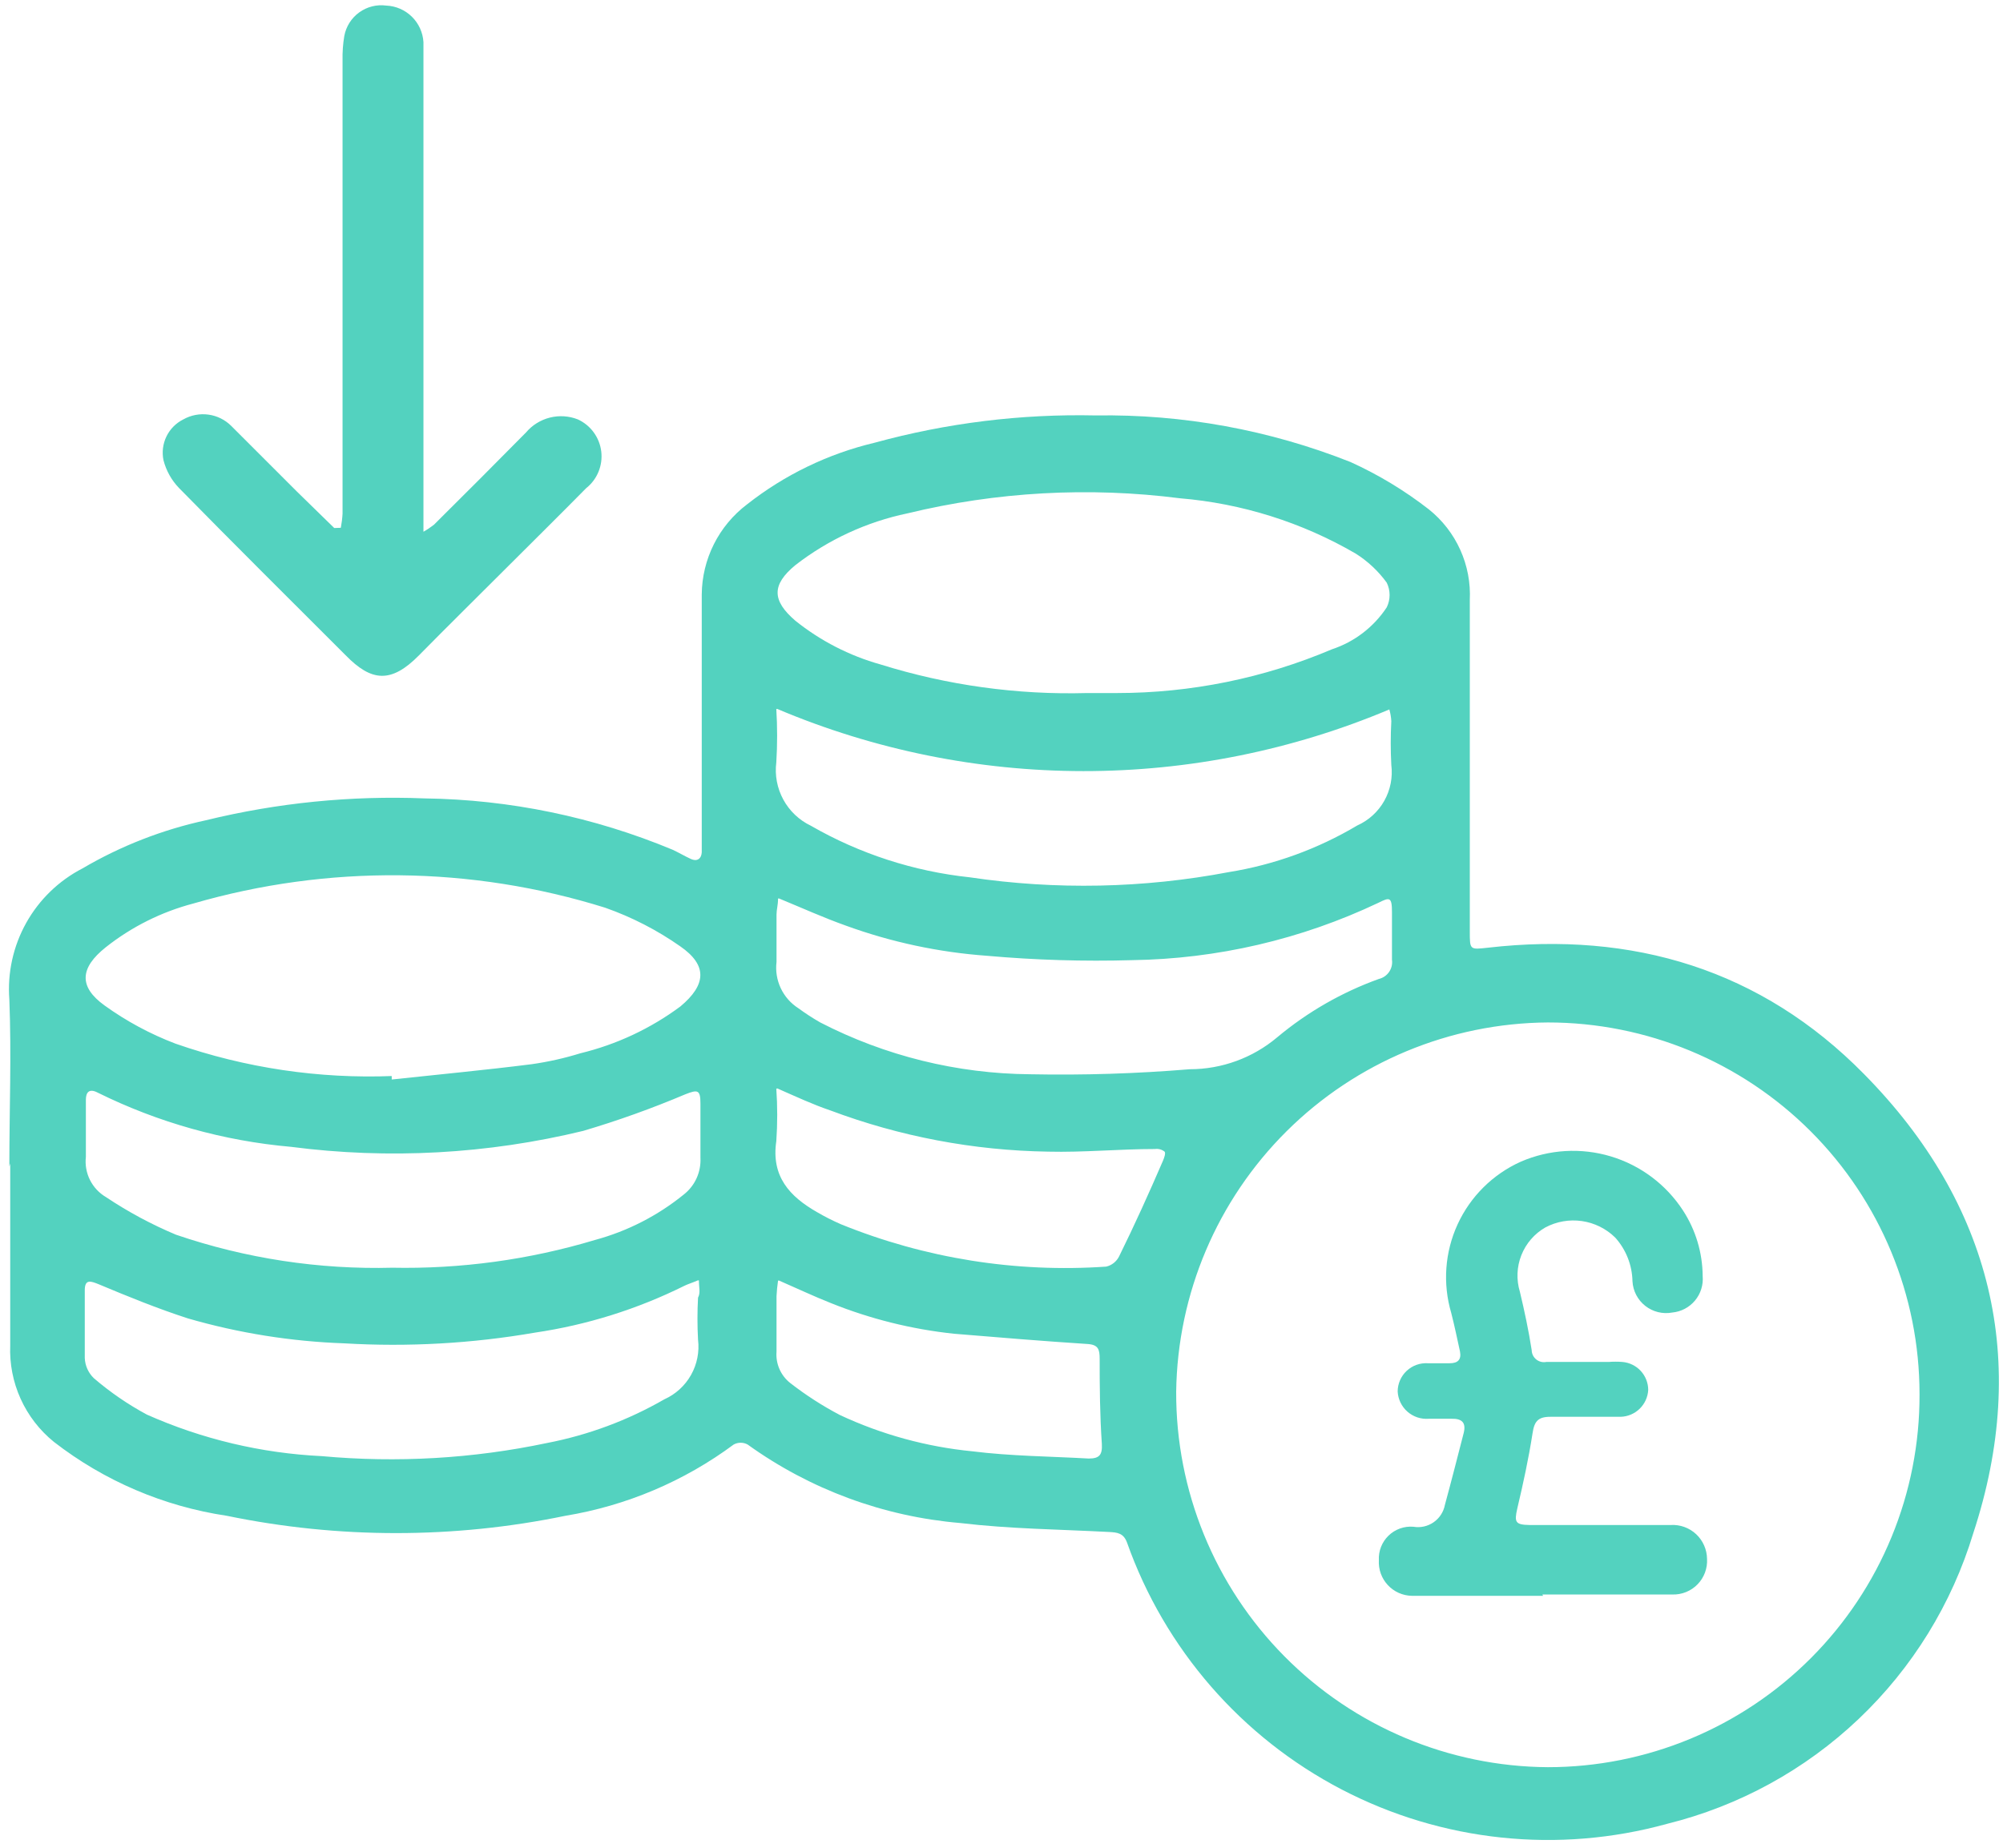 <svg width="194" height="179" viewBox="0 0 194 179" fill="none" xmlns="http://www.w3.org/2000/svg">
<path d="M0.905 113.004C0.905 107.604 1.117 102.204 0.905 96.826C0.709 94.245 1.277 91.664 2.538 89.405C3.8 87.145 5.699 85.307 7.999 84.121C11.708 81.944 15.739 80.371 19.942 79.462C26.867 77.771 33.995 77.058 41.117 77.344C49.373 77.455 57.531 79.144 65.152 82.32C65.745 82.596 66.316 82.935 66.909 83.21C67.502 83.485 67.926 83.21 67.968 82.575C67.968 82.236 67.968 81.876 67.968 81.537V57.588C67.982 55.895 68.384 54.228 69.144 52.715C69.904 51.203 71.001 49.885 72.351 48.863C75.985 46.001 80.197 43.963 84.697 42.892C91.674 40.977 98.892 40.085 106.126 40.245C114.566 40.112 122.949 41.645 130.796 44.755C133.502 45.982 136.054 47.524 138.398 49.35C139.706 50.397 140.747 51.74 141.435 53.267C142.124 54.795 142.44 56.465 142.357 58.138C142.357 68.726 142.357 79.525 142.357 90.219C142.357 92.04 142.357 91.998 144.115 91.807C158.154 90.198 170.584 93.925 180.537 104.046C192.946 116.625 196.609 131.829 191.125 148.515C189.048 155.376 185.223 161.58 180.026 166.517C174.829 171.454 168.437 174.956 161.479 176.678C150.927 179.6 139.661 178.412 129.95 173.355C120.24 168.297 112.809 159.746 109.154 149.426C108.815 148.515 108.223 148.452 107.418 148.409C102.611 148.155 97.783 148.113 92.997 147.541C85.575 146.916 78.462 144.288 72.415 139.939C72.207 139.824 71.974 139.764 71.737 139.764C71.5 139.764 71.267 139.824 71.059 139.939C66.25 143.502 60.661 145.868 54.755 146.842C43.942 149.076 32.787 149.076 21.975 146.842C15.87 145.932 10.102 143.467 5.225 139.685C3.838 138.563 2.733 137.133 1.997 135.507C1.262 133.882 0.917 132.108 0.99 130.325C0.99 124.46 0.99 118.573 0.99 112.707L0.905 113.004ZM185.915 135.047C185.915 125.5 182.123 116.344 175.372 109.593C168.621 102.842 159.464 99.049 149.917 99.049C140.43 99.115 131.347 102.897 124.617 109.583C117.887 116.27 114.046 125.328 113.919 134.814C113.879 144.409 117.647 153.628 124.396 160.448C131.144 167.268 140.322 171.132 149.917 171.194C154.653 171.194 159.343 170.259 163.717 168.444C168.092 166.628 172.065 163.967 175.409 160.613C178.753 157.259 181.403 153.278 183.205 148.898C185.008 144.519 185.929 139.826 185.915 135.09V135.047ZM105.3 67.138H108.18C115.333 67.138 122.412 65.698 128.996 62.903C131.175 62.185 133.047 60.752 134.311 58.837C134.494 58.465 134.589 58.056 134.589 57.641C134.589 57.226 134.494 56.816 134.311 56.444C133.497 55.322 132.476 54.367 131.304 53.628C126.097 50.6 120.281 48.77 114.279 48.27C105.468 47.144 96.526 47.639 87.894 49.731C83.939 50.557 80.224 52.273 77.031 54.75C74.723 56.656 74.765 58.18 77.031 60.129C79.463 62.081 82.265 63.522 85.268 64.364C91.747 66.389 98.516 67.326 105.3 67.138ZM37.941 104.237V104.576C42.452 104.089 46.983 103.665 51.493 103.094C53.093 102.867 54.672 102.513 56.215 102.035C59.712 101.187 63.003 99.646 65.893 97.503C68.434 95.386 68.519 93.501 65.893 91.68C63.647 90.104 61.196 88.843 58.608 87.932C45.638 83.883 31.763 83.743 18.714 87.53C15.629 88.343 12.745 89.785 10.244 91.765C7.745 93.755 7.597 95.576 10.117 97.397C12.239 98.927 14.553 100.173 16.999 101.103C23.756 103.459 30.896 104.522 38.047 104.237H37.941ZM37.941 122.808C44.606 122.945 51.251 122.038 57.634 120.119C60.776 119.268 63.705 117.767 66.232 115.714C66.766 115.294 67.191 114.751 67.471 114.132C67.751 113.513 67.878 112.835 67.841 112.157C67.841 110.42 67.841 108.663 67.841 106.905C67.841 105.571 67.587 105.529 66.359 106.016C63.139 107.379 59.844 108.56 56.491 109.552C47.228 111.801 37.631 112.325 28.179 111.098C21.668 110.525 15.32 108.744 9.46 105.846C8.613 105.402 8.317 105.846 8.317 106.545C8.317 108.388 8.317 110.23 8.317 112.072C8.23 112.84 8.368 113.617 8.714 114.308C9.06 115 9.599 115.576 10.265 115.968C12.402 117.396 14.671 118.616 17.041 119.61C23.797 121.916 30.911 122.999 38.047 122.808H37.941ZM67.587 124.036C66.994 124.29 66.613 124.396 66.274 124.566C61.721 126.827 56.84 128.357 51.811 129.097C45.716 130.152 39.521 130.5 33.346 130.135C28.219 129.957 23.134 129.146 18.206 127.721C15.262 126.768 12.404 125.603 9.524 124.396C8.825 124.121 8.211 123.867 8.211 124.989C8.211 127.107 8.211 129.372 8.211 131.553C8.24 132.29 8.551 132.987 9.079 133.502C10.661 134.863 12.387 136.049 14.225 137.038C19.574 139.417 25.318 140.781 31.165 141.061C38.458 141.73 45.81 141.302 52.976 139.791C56.975 139.02 60.818 137.588 64.347 135.556C65.437 135.067 66.341 134.242 66.928 133.201C67.515 132.161 67.753 130.96 67.608 129.775C67.534 128.42 67.534 127.063 67.608 125.709C67.862 125.222 67.693 124.756 67.693 124.036H67.587ZM75.189 68.683C75.295 70.404 75.295 72.13 75.189 73.85C75.03 75.096 75.268 76.359 75.869 77.462C76.469 78.564 77.402 79.449 78.534 79.991C83.261 82.712 88.505 84.414 93.929 84.989C102.27 86.228 110.76 86.057 119.043 84.48C123.426 83.771 127.636 82.24 131.452 79.97C132.559 79.475 133.477 78.639 134.072 77.583C134.667 76.526 134.906 75.307 134.755 74.104C134.68 72.694 134.68 71.28 134.755 69.869C134.735 69.482 134.671 69.099 134.565 68.726C125.183 72.677 115.105 74.708 104.926 74.701C94.746 74.694 84.671 72.648 75.295 68.683H75.189ZM75.358 87.043C75.358 87.678 75.21 88.123 75.21 88.588C75.21 90.134 75.21 91.659 75.21 93.183C75.104 94.055 75.246 94.939 75.621 95.734C75.996 96.528 76.587 97.2 77.328 97.673C78.007 98.172 78.714 98.631 79.445 99.049C85.734 102.292 92.698 104.011 99.774 104.068C104.931 104.17 110.091 104.007 115.231 103.581C118.331 103.582 121.332 102.487 123.702 100.489C126.627 98.042 129.96 96.128 133.548 94.835C133.954 94.739 134.31 94.494 134.545 94.15C134.78 93.805 134.878 93.385 134.819 92.972C134.819 91.447 134.819 89.901 134.819 88.377C134.819 86.852 134.586 86.916 133.485 87.466C126.026 91.003 117.895 92.895 109.641 93.014C104.957 93.148 100.269 93.007 95.602 92.591C90.929 92.255 86.325 91.271 81.922 89.668C79.784 88.906 77.772 87.996 75.464 87.043H75.358ZM75.189 105.465C75.307 107.157 75.307 108.855 75.189 110.547C74.681 113.957 76.481 115.905 79.106 117.408C79.859 117.85 80.636 118.245 81.436 118.594C89.58 121.903 98.373 123.308 107.143 122.702C107.412 122.639 107.663 122.517 107.879 122.345C108.095 122.173 108.27 121.955 108.392 121.707C109.895 118.658 111.293 115.566 112.627 112.474C112.754 112.178 112.924 111.712 112.797 111.564C112.666 111.461 112.517 111.385 112.357 111.341C112.196 111.298 112.029 111.287 111.865 111.31C108.413 111.31 104.961 111.649 101.51 111.564C94.295 111.454 87.153 110.1 80.398 107.562C78.767 107.011 77.222 106.291 75.295 105.444L75.189 105.465ZM75.358 124.057C75.284 124.556 75.234 125.057 75.21 125.561C75.21 127.361 75.21 129.161 75.21 130.939C75.164 131.513 75.26 132.089 75.489 132.617C75.718 133.145 76.073 133.609 76.523 133.967C78.037 135.146 79.652 136.188 81.351 137.08C85.398 138.971 89.737 140.16 94.183 140.595C97.91 141.061 101.7 141.083 105.448 141.294C106.444 141.294 106.783 140.977 106.719 139.875C106.529 137.123 106.507 134.37 106.507 131.617C106.507 130.728 106.38 130.262 105.322 130.198C101.086 129.923 96.703 129.563 92.383 129.203C88.299 128.769 84.294 127.771 80.483 126.238C78.873 125.603 77.264 124.841 75.464 124.057H75.358Z" fill="#53D2BF"/>
<path d="M33.009 51.129C33.096 50.675 33.153 50.215 33.178 49.753C33.178 35.114 33.178 20.474 33.178 5.835C33.16 5.048 33.217 4.261 33.347 3.485C33.518 2.566 34.035 1.749 34.792 1.201C35.549 0.653 36.487 0.417 37.413 0.541C38.344 0.581 39.227 0.965 39.892 1.618C40.557 2.271 40.956 3.147 41.013 4.078C41.013 5.327 41.013 6.619 41.013 7.889C41.013 21.865 41.013 35.848 41.013 49.838C41.013 50.304 41.013 50.77 41.013 51.511C41.368 51.311 41.708 51.084 42.029 50.833C45.015 47.868 48.001 44.883 50.944 41.897C51.543 41.188 52.35 40.684 53.25 40.456C54.15 40.228 55.098 40.288 55.963 40.627C56.576 40.907 57.107 41.34 57.504 41.885C57.902 42.429 58.153 43.067 58.234 43.736C58.315 44.406 58.222 45.084 57.965 45.708C57.709 46.331 57.296 46.879 56.767 47.297C54.12 49.986 51.431 52.633 48.763 55.301C46.095 57.969 43.3 60.722 40.589 63.475C37.879 66.228 35.973 66.037 33.474 63.475C28.075 58.075 22.675 52.718 17.339 47.276C16.614 46.524 16.096 45.597 15.835 44.586C15.673 43.806 15.774 42.994 16.123 42.278C16.471 41.561 17.048 40.98 17.762 40.627C18.499 40.212 19.351 40.05 20.188 40.165C21.025 40.279 21.802 40.665 22.4 41.262C24.517 43.379 26.635 45.497 28.752 47.614L32.373 51.151L33.009 51.129Z" fill="#53D2BF"/>
<path d="M149.452 154.593C145.217 154.593 140.982 154.593 136.747 154.593C136.308 154.586 135.874 154.489 135.473 154.31C135.072 154.13 134.711 153.871 134.413 153.549C134.114 153.227 133.884 152.847 133.735 152.434C133.587 152.02 133.524 151.58 133.55 151.142C133.527 150.701 133.599 150.261 133.76 149.85C133.922 149.44 134.17 149.069 134.487 148.762C134.803 148.455 135.182 148.219 135.598 148.071C136.013 147.923 136.456 147.865 136.895 147.902C137.58 148.02 138.283 147.863 138.853 147.467C139.424 147.071 139.816 146.467 139.945 145.785C140.58 143.455 141.173 141.126 141.766 138.818C142.02 137.801 141.575 137.42 140.601 137.441H138.378C138.005 137.47 137.631 137.424 137.277 137.306C136.923 137.187 136.596 136.999 136.315 136.752C136.035 136.506 135.807 136.205 135.645 135.869C135.483 135.533 135.389 135.167 135.371 134.794C135.373 134.42 135.451 134.05 135.601 133.707C135.752 133.364 135.97 133.055 136.244 132.799C136.517 132.544 136.84 132.346 137.192 132.22C137.545 132.093 137.919 132.04 138.293 132.063H140.41C141.215 132.063 141.554 131.703 141.406 130.919C141.131 129.67 140.876 128.421 140.559 127.192C139.72 124.349 139.939 121.297 141.177 118.603C142.415 115.909 144.588 113.754 147.292 112.539C150.047 111.342 153.137 111.16 156.013 112.024C158.889 112.888 161.366 114.744 163.005 117.261C164.236 119.152 164.897 121.357 164.911 123.614C164.987 124.472 164.72 125.327 164.169 125.989C163.617 126.652 162.826 127.069 161.967 127.15C161.511 127.235 161.042 127.222 160.592 127.111C160.141 127.001 159.719 126.795 159.355 126.508C158.99 126.222 158.69 125.861 158.476 125.449C158.262 125.038 158.138 124.585 158.113 124.122C158.082 122.555 157.489 121.052 156.44 119.887C155.562 119.024 154.431 118.464 153.212 118.289C151.993 118.114 150.75 118.332 149.664 118.913C148.611 119.52 147.796 120.466 147.35 121.597C146.904 122.727 146.854 123.976 147.208 125.138C147.653 127.002 148.055 128.886 148.351 130.792C148.354 130.966 148.395 131.137 148.471 131.293C148.548 131.45 148.657 131.587 148.793 131.696C148.928 131.805 149.086 131.883 149.255 131.925C149.424 131.966 149.6 131.97 149.77 131.936C151.888 131.936 153.793 131.936 155.826 131.936C156.256 131.904 156.688 131.904 157.118 131.936C157.801 131.989 158.44 132.297 158.907 132.799C159.374 133.301 159.635 133.961 159.638 134.646C159.601 135.336 159.306 135.986 158.812 136.469C158.317 136.951 157.66 137.231 156.97 137.251C154.704 137.251 152.417 137.251 150.151 137.251C148.965 137.251 148.605 137.695 148.436 138.839C148.055 141.295 147.526 143.73 146.954 146.144C146.657 147.457 146.763 147.711 148.139 147.733C152.692 147.733 157.266 147.733 161.819 147.733C162.268 147.707 162.717 147.772 163.14 147.925C163.563 148.078 163.95 148.315 164.279 148.622C164.607 148.929 164.87 149.299 165.051 149.71C165.233 150.122 165.329 150.565 165.334 151.015C165.361 151.466 165.293 151.918 165.136 152.342C164.978 152.765 164.735 153.152 164.42 153.476C164.106 153.801 163.727 154.056 163.308 154.227C162.889 154.397 162.44 154.479 161.988 154.466C158.41 154.466 154.81 154.466 151.231 154.466H149.389L149.452 154.593Z" fill="#53D2BF"/>
</svg>
